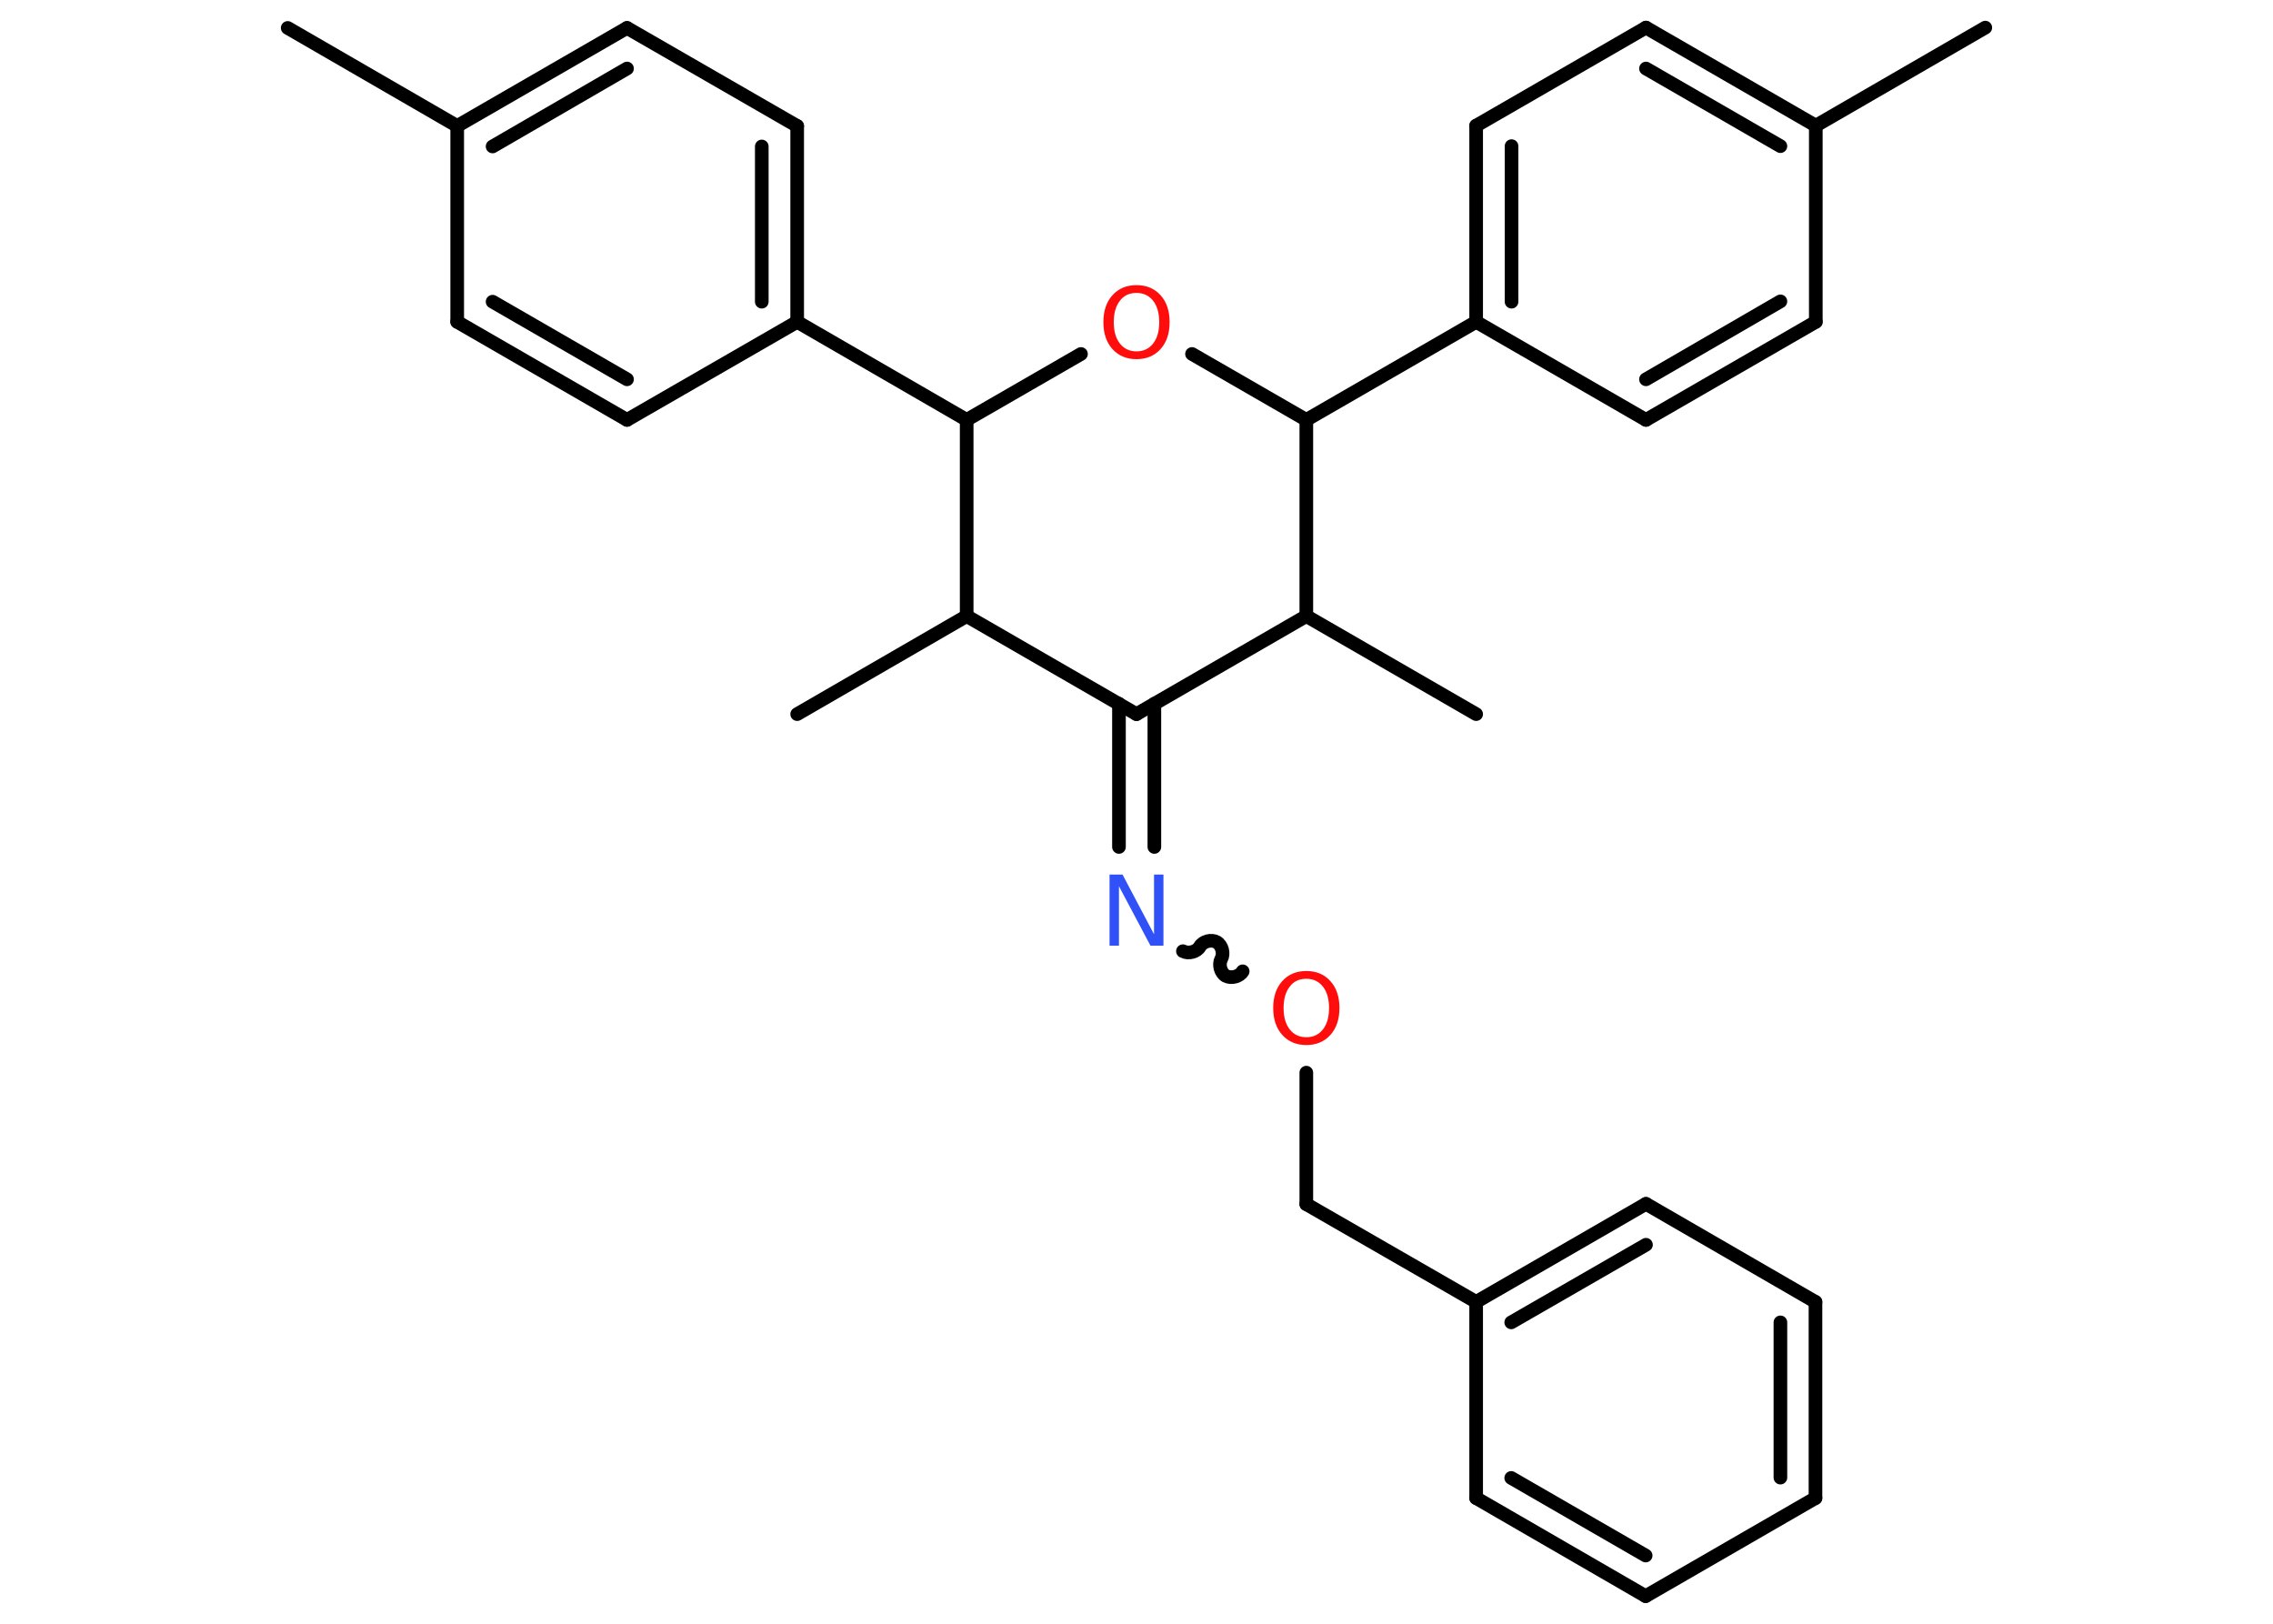 <?xml version='1.0' encoding='UTF-8'?>
<!DOCTYPE svg PUBLIC "-//W3C//DTD SVG 1.1//EN" "http://www.w3.org/Graphics/SVG/1.1/DTD/svg11.dtd">
<svg version='1.2' xmlns='http://www.w3.org/2000/svg' xmlns:xlink='http://www.w3.org/1999/xlink' width='70.0mm' height='50.0mm' viewBox='0 0 70.0 50.0'>
  <desc>Generated by the Chemistry Development Kit (http://github.com/cdk)</desc>
  <g stroke-linecap='round' stroke-linejoin='round' stroke='#000000' stroke-width='.42' fill='#FF0D0D'>
    <rect x='.0' y='.0' width='70.0' height='50.0' fill='#FFFFFF' stroke='none'/>
    <g id='mol1' class='mol'>
      <line id='mol1bnd1' class='bond' x1='8.86' y1='.86' x2='14.08' y2='3.88'/>
      <g id='mol1bnd2' class='bond'>
        <line x1='19.31' y1='.86' x2='14.08' y2='3.88'/>
        <line x1='19.31' y1='2.11' x2='15.17' y2='4.51'/>
      </g>
      <line id='mol1bnd3' class='bond' x1='19.31' y1='.86' x2='24.55' y2='3.88'/>
      <g id='mol1bnd4' class='bond'>
        <line x1='24.55' y1='9.91' x2='24.55' y2='3.88'/>
        <line x1='23.46' y1='9.29' x2='23.46' y2='4.51'/>
      </g>
      <line id='mol1bnd5' class='bond' x1='24.55' y1='9.91' x2='29.77' y2='12.93'/>
      <line id='mol1bnd6' class='bond' x1='29.77' y1='12.93' x2='33.29' y2='10.9'/>
      <line id='mol1bnd7' class='bond' x1='36.71' y1='10.9' x2='40.23' y2='12.93'/>
      <line id='mol1bnd8' class='bond' x1='40.23' y1='12.93' x2='45.46' y2='9.91'/>
      <g id='mol1bnd9' class='bond'>
        <line x1='45.46' y1='3.87' x2='45.46' y2='9.91'/>
        <line x1='46.55' y1='4.5' x2='46.55' y2='9.29'/>
      </g>
      <line id='mol1bnd10' class='bond' x1='45.46' y1='3.87' x2='50.69' y2='.85'/>
      <g id='mol1bnd11' class='bond'>
        <line x1='55.92' y1='3.87' x2='50.69' y2='.85'/>
        <line x1='54.83' y1='4.5' x2='50.69' y2='2.11'/>
      </g>
      <line id='mol1bnd12' class='bond' x1='55.92' y1='3.87' x2='61.14' y2='.85'/>
      <line id='mol1bnd13' class='bond' x1='55.92' y1='3.87' x2='55.92' y2='9.91'/>
      <g id='mol1bnd14' class='bond'>
        <line x1='50.69' y1='12.93' x2='55.92' y2='9.91'/>
        <line x1='50.69' y1='11.68' x2='54.83' y2='9.28'/>
      </g>
      <line id='mol1bnd15' class='bond' x1='45.46' y1='9.91' x2='50.69' y2='12.93'/>
      <line id='mol1bnd16' class='bond' x1='40.23' y1='12.93' x2='40.23' y2='18.97'/>
      <line id='mol1bnd17' class='bond' x1='40.23' y1='18.97' x2='45.46' y2='21.99'/>
      <line id='mol1bnd18' class='bond' x1='40.23' y1='18.97' x2='35.0' y2='21.99'/>
      <g id='mol1bnd19' class='bond'>
        <line x1='35.55' y1='21.67' x2='35.55' y2='26.08'/>
        <line x1='34.46' y1='21.67' x2='34.46' y2='26.08'/>
      </g>
      <path id='mol1bnd20' class='bond' d='M38.27 29.91c-.09 .16 -.35 .23 -.52 .14c-.16 -.09 -.23 -.35 -.14 -.52c.09 -.16 .03 -.42 -.14 -.52c-.16 -.09 -.42 -.03 -.52 .14c-.09 .16 -.35 .23 -.52 .14' fill='none' stroke='#000000' stroke-width='.42'/>
      <line id='mol1bnd21' class='bond' x1='40.23' y1='33.03' x2='40.23' y2='37.08'/>
      <line id='mol1bnd22' class='bond' x1='40.23' y1='37.08' x2='45.46' y2='40.09'/>
      <g id='mol1bnd23' class='bond'>
        <line x1='50.69' y1='37.07' x2='45.46' y2='40.09'/>
        <line x1='50.69' y1='38.33' x2='46.54' y2='40.72'/>
      </g>
      <line id='mol1bnd24' class='bond' x1='50.69' y1='37.07' x2='55.91' y2='40.09'/>
      <g id='mol1bnd25' class='bond'>
        <line x1='55.91' y1='46.13' x2='55.91' y2='40.09'/>
        <line x1='54.83' y1='45.5' x2='54.83' y2='40.72'/>
      </g>
      <line id='mol1bnd26' class='bond' x1='55.91' y1='46.13' x2='50.68' y2='49.15'/>
      <g id='mol1bnd27' class='bond'>
        <line x1='45.46' y1='46.13' x2='50.68' y2='49.15'/>
        <line x1='46.54' y1='45.51' x2='50.68' y2='47.9'/>
      </g>
      <line id='mol1bnd28' class='bond' x1='45.46' y1='40.09' x2='45.46' y2='46.13'/>
      <line id='mol1bnd29' class='bond' x1='35.0' y1='21.99' x2='29.77' y2='18.97'/>
      <line id='mol1bnd30' class='bond' x1='29.77' y1='12.93' x2='29.77' y2='18.97'/>
      <line id='mol1bnd31' class='bond' x1='29.77' y1='18.97' x2='24.55' y2='21.99'/>
      <line id='mol1bnd32' class='bond' x1='24.55' y1='9.91' x2='19.31' y2='12.93'/>
      <g id='mol1bnd33' class='bond'>
        <line x1='14.08' y1='9.91' x2='19.31' y2='12.93'/>
        <line x1='15.17' y1='9.29' x2='19.31' y2='11.68'/>
      </g>
      <line id='mol1bnd34' class='bond' x1='14.08' y1='3.88' x2='14.08' y2='9.91'/>
      <path id='mol1atm7' class='atom' d='M35.0 9.02q-.33 .0 -.51 .24q-.19 .24 -.19 .66q.0 .42 .19 .66q.19 .24 .51 .24q.32 .0 .51 -.24q.19 -.24 .19 -.66q.0 -.42 -.19 -.66q-.19 -.24 -.51 -.24zM35.0 8.78q.46 .0 .74 .31q.28 .31 .28 .83q.0 .52 -.28 .83q-.28 .31 -.74 .31q-.46 .0 -.74 -.31q-.28 -.31 -.28 -.83q.0 -.52 .28 -.83q.28 -.31 .74 -.31z' stroke='none'/>
      <path id='mol1atm19' class='atom' d='M34.17 26.93h.4l.97 1.84v-1.84h.29v2.19h-.4l-.97 -1.83v1.83h-.29v-2.19z' stroke='none' fill='#3050F8'/>
      <path id='mol1atm20' class='atom' d='M40.23 30.14q-.33 .0 -.51 .24q-.19 .24 -.19 .66q.0 .42 .19 .66q.19 .24 .51 .24q.32 .0 .51 -.24q.19 -.24 .19 -.66q.0 -.42 -.19 -.66q-.19 -.24 -.51 -.24zM40.23 29.9q.46 .0 .74 .31q.28 .31 .28 .83q.0 .52 -.28 .83q-.28 .31 -.74 .31q-.46 .0 -.74 -.31q-.28 -.31 -.28 -.83q.0 -.52 .28 -.83q.28 -.31 .74 -.31z' stroke='none'/>
    </g>
  </g>
</svg>
